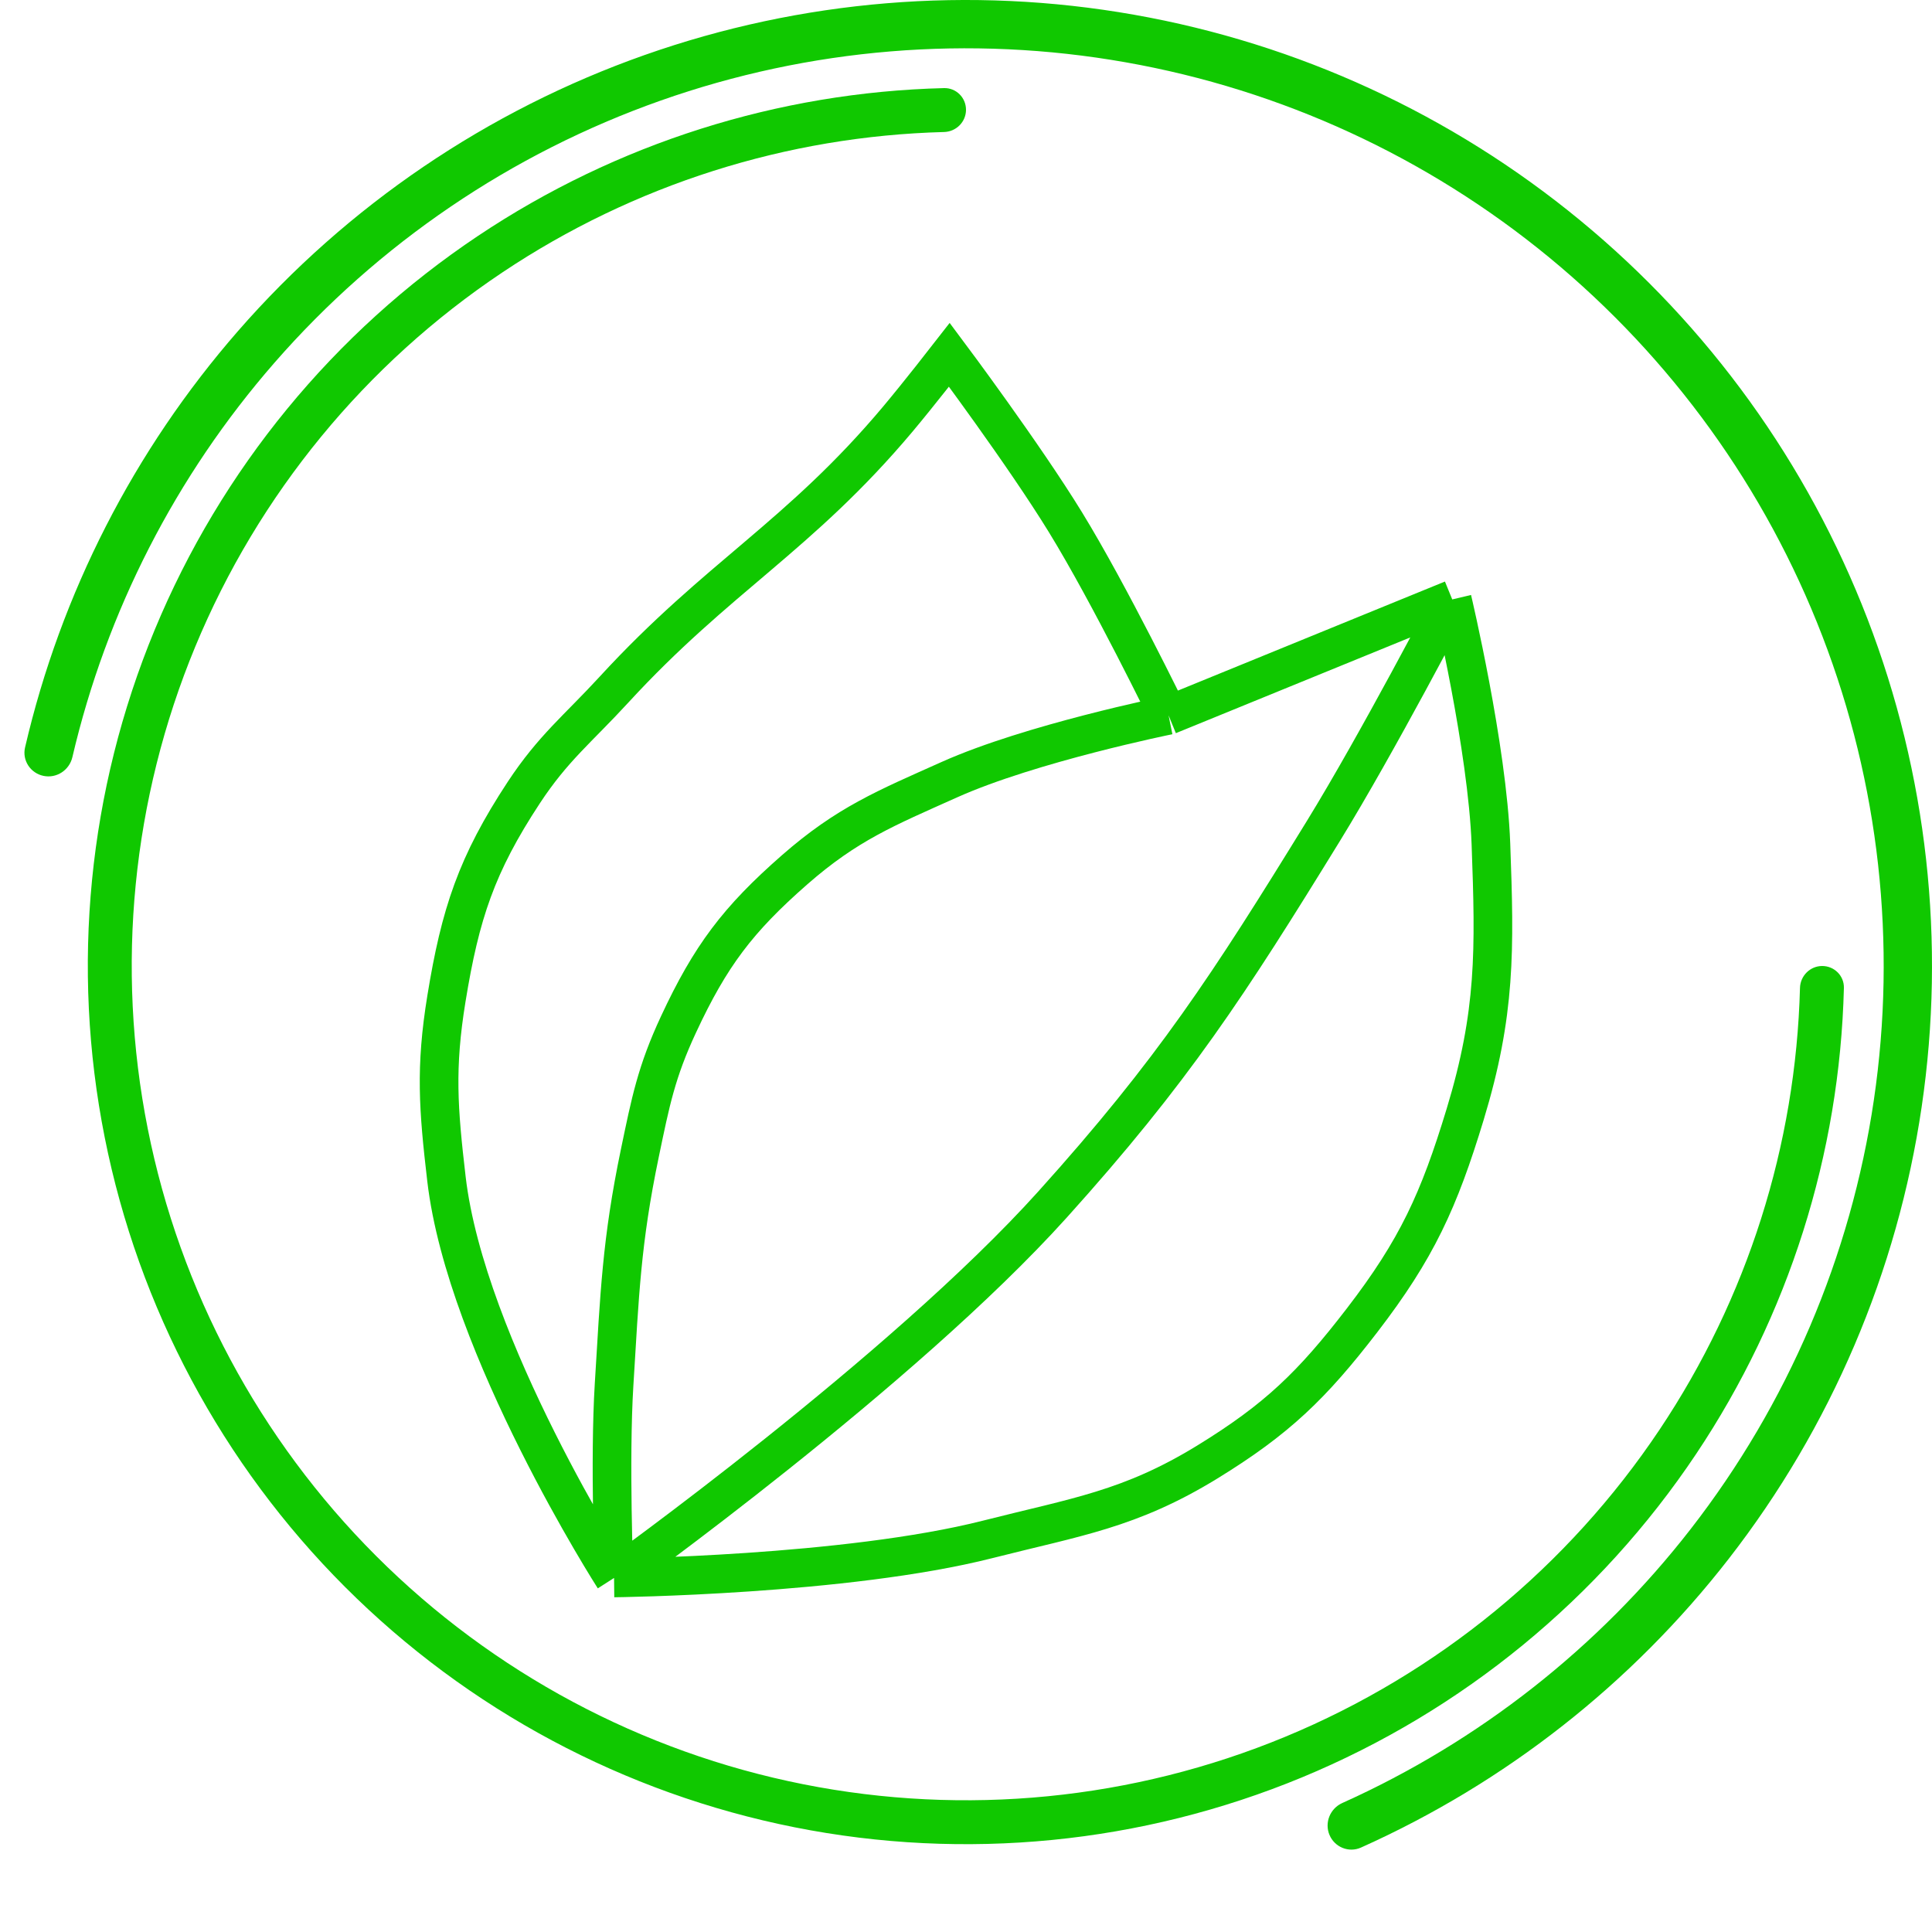 <svg width="100" height="100" viewBox="0 0 100 100" fill="none" xmlns="http://www.w3.org/2000/svg">
<path d="M31.784 81.674C31.784 81.674 24.121 69.705 23.108 61.015C22.686 57.395 22.521 55.281 23.108 51.685C23.823 47.295 24.667 44.739 27.112 41.022C28.634 38.71 29.912 37.73 31.784 35.691C37.142 29.857 41.373 27.76 46.468 21.696C47.541 20.419 49.138 18.364 49.138 18.364C49.138 18.364 52.991 23.519 55.145 27.027C57.46 30.799 60.484 37.023 60.484 37.023M31.784 81.674C31.784 81.674 43.776 81.546 51.14 79.674C55.694 78.517 58.483 78.132 62.486 75.676C66.101 73.458 67.911 71.705 70.496 68.345C73.336 64.653 74.481 62.138 75.835 57.682C77.432 52.429 77.371 49.174 77.17 43.688C76.986 38.685 75.168 31.026 75.168 31.026M31.784 81.674C31.784 81.674 46.688 70.995 54.477 62.347C60.718 55.419 63.609 50.962 68.493 43.021C71.302 38.455 75.168 31.026 75.168 31.026M31.784 81.674C31.784 81.674 31.544 75.582 31.784 71.677C32.073 66.995 32.163 64.275 33.119 59.682C33.673 57.022 33.973 55.481 35.122 53.018C36.771 49.478 38.189 47.594 41.129 45.02C43.851 42.637 45.834 41.836 49.138 40.356C53.352 38.468 60.484 37.023 60.484 37.023M60.484 37.023L75.168 31.026" stroke="#10C800" stroke-width="2"/>
<path d="M94.318 50C94.946 50 95.456 50.509 95.44 51.136C95.225 59.729 92.578 68.094 87.794 75.253C82.799 82.728 75.7 88.554 67.395 91.995C59.089 95.435 49.95 96.335 41.132 94.581C32.315 92.827 24.216 88.498 17.859 82.141C11.502 75.784 7.173 67.685 5.419 58.868C3.665 50.05 4.565 40.911 8.005 32.605C11.446 24.3 17.272 17.201 24.747 12.206C31.907 7.422 40.271 4.774 48.864 4.56C49.491 4.544 50 5.054 50 5.682C50 6.309 49.491 6.817 48.864 6.833C40.721 7.047 32.795 9.561 26.009 14.096C18.908 18.84 13.373 25.585 10.105 33.475C6.837 41.365 5.982 50.048 7.648 58.424C9.314 66.801 13.427 74.495 19.466 80.534C25.505 86.573 33.199 90.686 41.576 92.352C49.952 94.018 58.635 93.163 66.525 89.895C74.415 86.626 81.159 81.092 85.904 73.99C90.439 67.205 92.953 59.279 93.167 51.136C93.183 50.509 93.691 50 94.318 50Z" fill="#10C800"/>
<path d="M68.813 94.974C69.08 95.611 69.813 95.912 70.443 95.63C77.914 92.283 84.455 87.15 89.485 80.675C94.771 73.871 98.209 65.816 99.465 57.292C100.722 48.768 99.754 40.064 96.657 32.024C93.559 23.984 88.436 16.881 81.785 11.403C75.134 5.926 67.18 2.26 58.696 0.762C50.211 -0.737 41.483 -0.017 33.358 2.851C25.233 5.719 17.987 10.638 12.323 17.13C6.933 23.309 3.149 30.713 1.297 38.687C1.14 39.359 1.577 40.021 2.253 40.16C2.93 40.3 3.589 39.864 3.746 39.192C5.511 31.639 9.1 24.628 14.207 18.774C19.588 12.606 26.471 7.933 34.19 5.208C41.908 2.484 50.2 1.8 58.261 3.224C66.321 4.647 73.877 8.13 80.196 13.333C86.514 18.537 91.381 25.285 94.324 32.923C97.267 40.561 98.186 48.83 96.992 56.927C95.798 65.025 92.532 72.677 87.511 79.141C82.745 85.276 76.551 90.143 69.478 93.323C68.848 93.606 68.547 94.337 68.813 94.974Z" fill="#10C800"/>
</svg>
